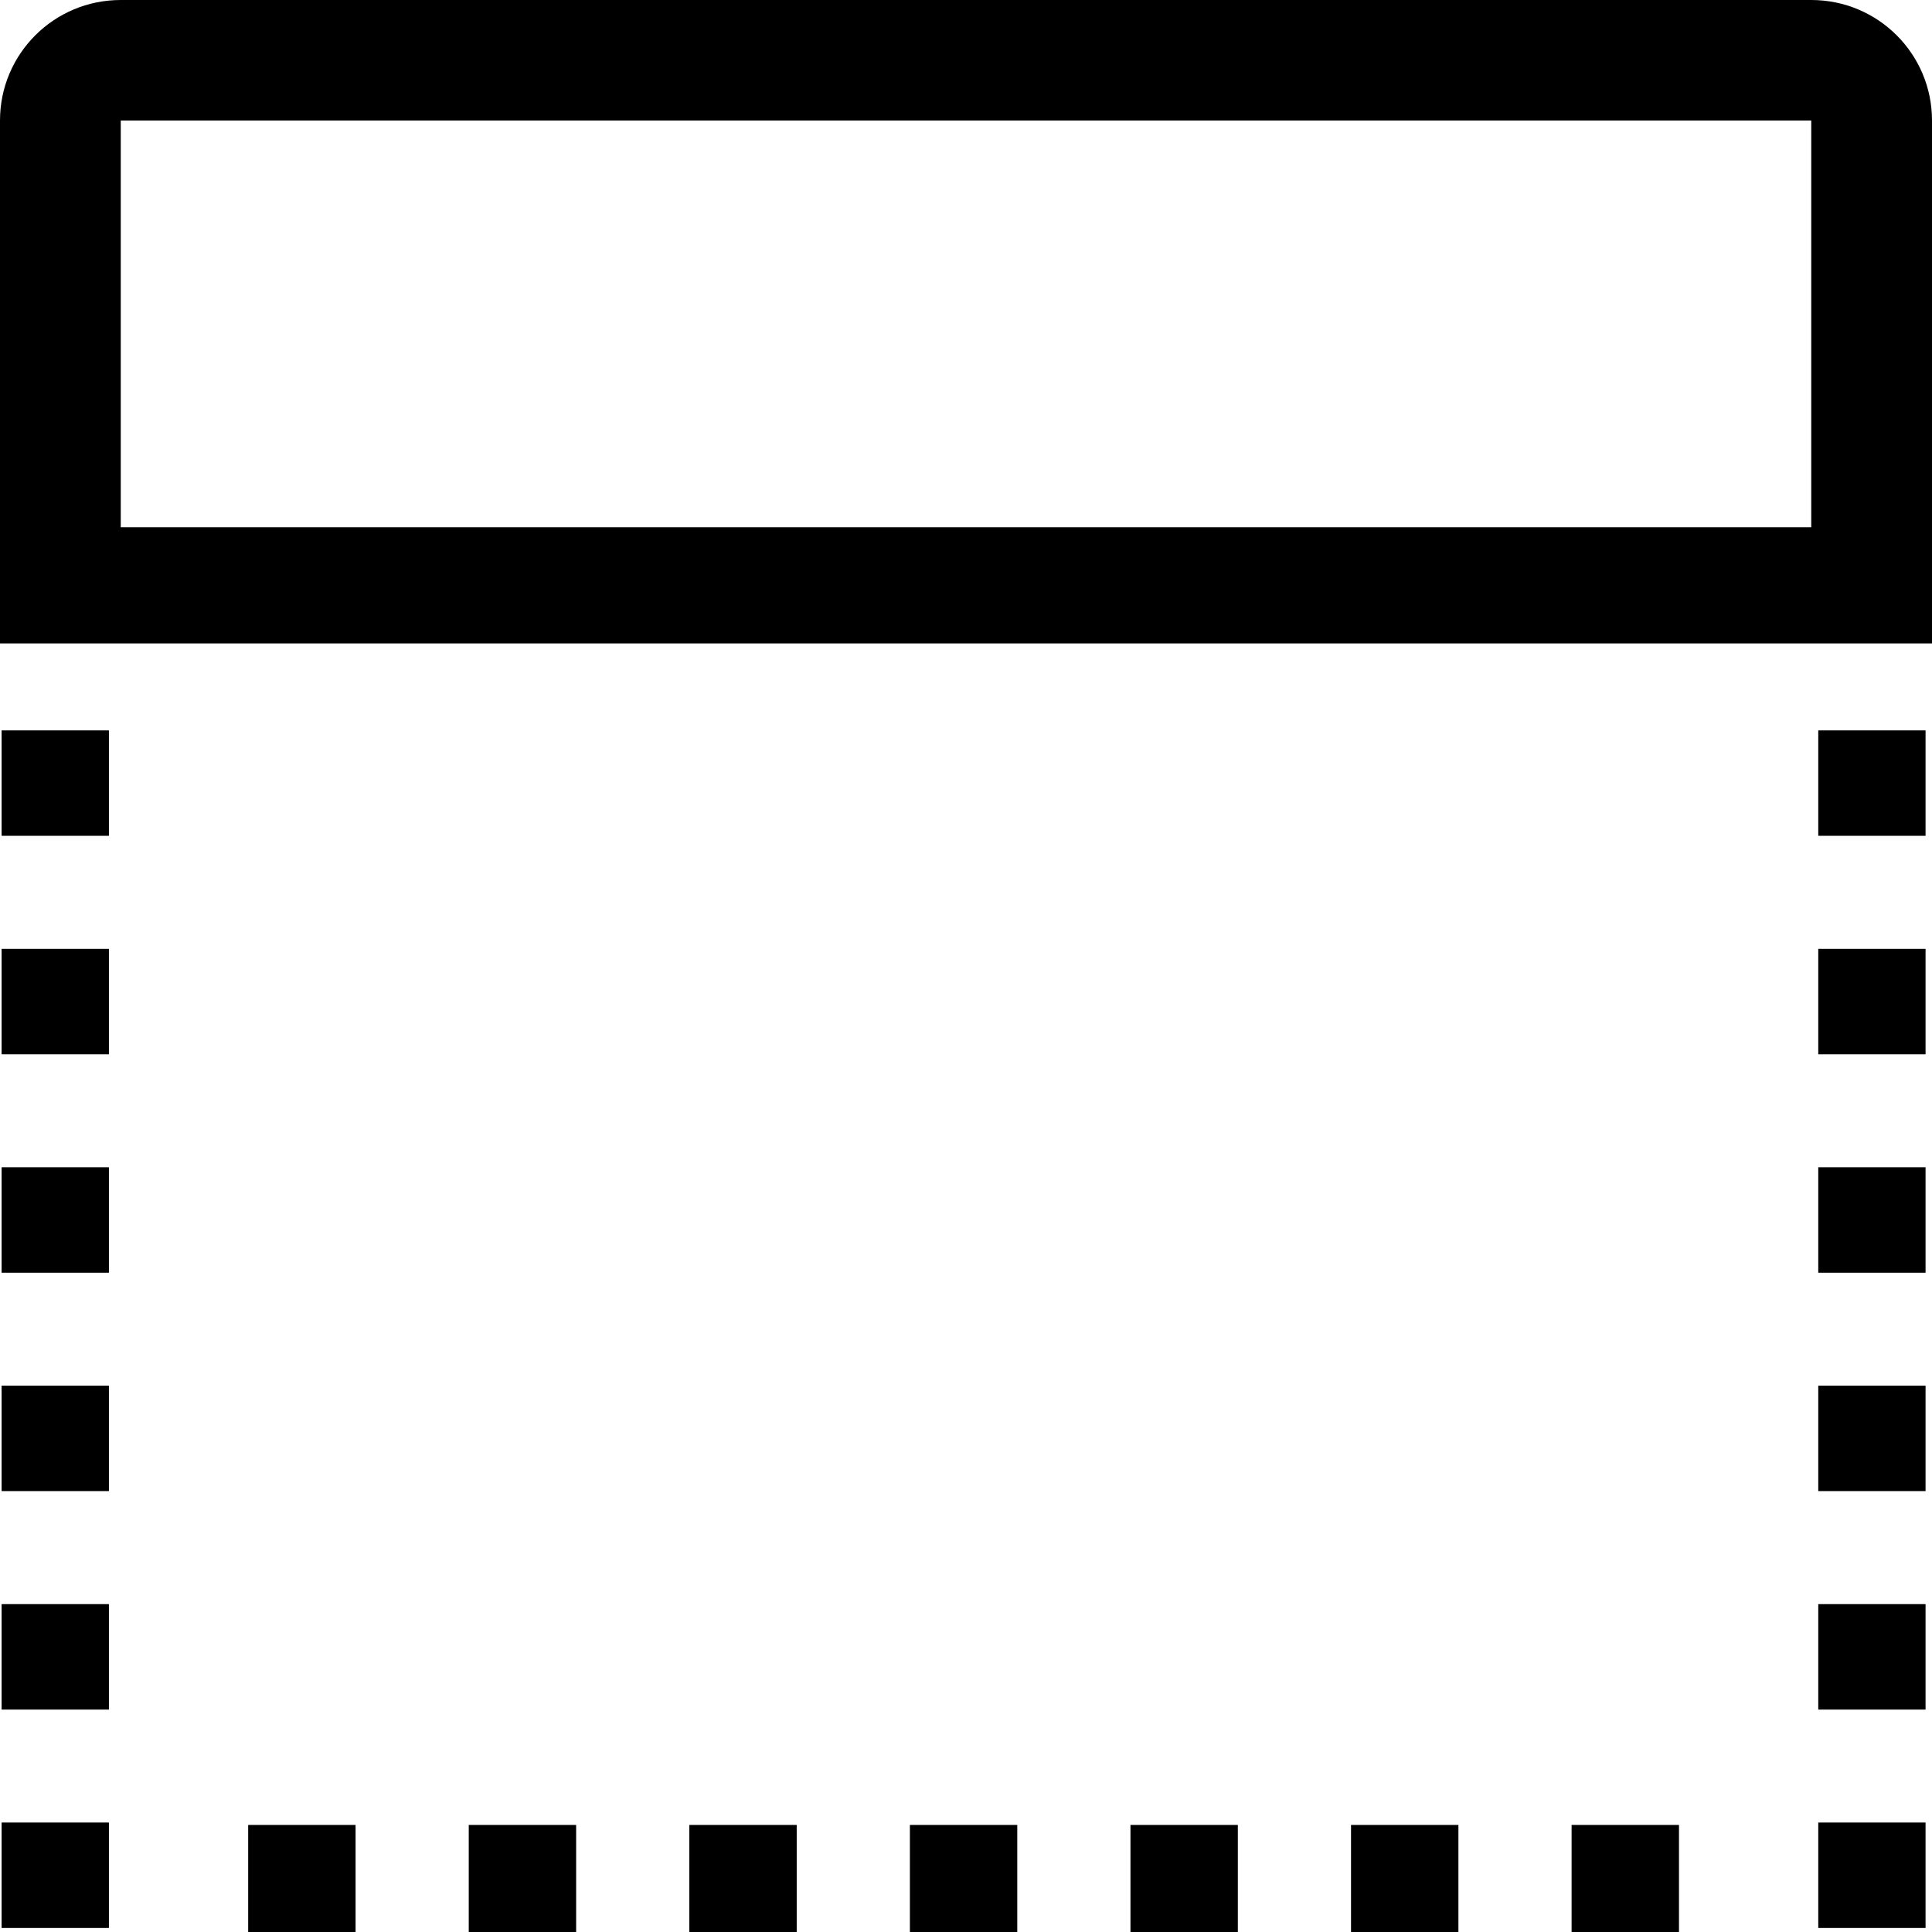 <svg width="24" height="24" viewBox="0 0 24 24" fill="none" xmlns="http://www.w3.org/2000/svg">
<g clip-path="url(#clip0_15805_64135)">
<path fill-rule="evenodd" clip-rule="evenodd" d="M24 7.993V1.497C24 0.67 23.33 0 22.5 0H1.5C0.67 0 0 0.67 0 1.497V7.993H24ZM22.5 1.497V6.55H1.5V1.497H22.5ZM20.857 24H19.523V22.67H20.857V24ZM18.117 24H16.783V22.67H18.117V24ZM15.377 24H14.043V22.67H15.377V24ZM12.637 24H11.303V22.67H12.637V24ZM9.897 24H8.563V22.67H9.897V24ZM7.157 24H5.823V22.67H7.157V24ZM4.417 24H3.083V22.67H4.417V24ZM23.92 23.95H22.587V22.64H23.92V23.95ZM23.92 21.237H22.587V19.927H23.92V21.237ZM23.92 18.523H22.587V17.213H23.92V18.523ZM23.92 15.81H22.587V14.5H23.92V15.81ZM23.92 13.097H22.587V11.787H23.92V13.097ZM23.92 10.383H22.587V9.073H23.92V10.383ZM1.353 23.95H0.02V22.64H1.353V23.95ZM1.353 21.237H0.02V19.927H1.353V21.237ZM1.353 18.523H0.02V17.213H1.353V18.523ZM1.353 15.81H0.02V14.5H1.353V15.81ZM1.353 13.097H0.02V11.787H1.353V13.097ZM1.353 10.383H0.02V9.073H1.353V10.383Z" fill="black"/>
</g>
<defs>
<clipPath id="clip0_15805_64135">
<rect width="24" height="24" fill="white"/>
</clipPath>
</defs>
</svg>

